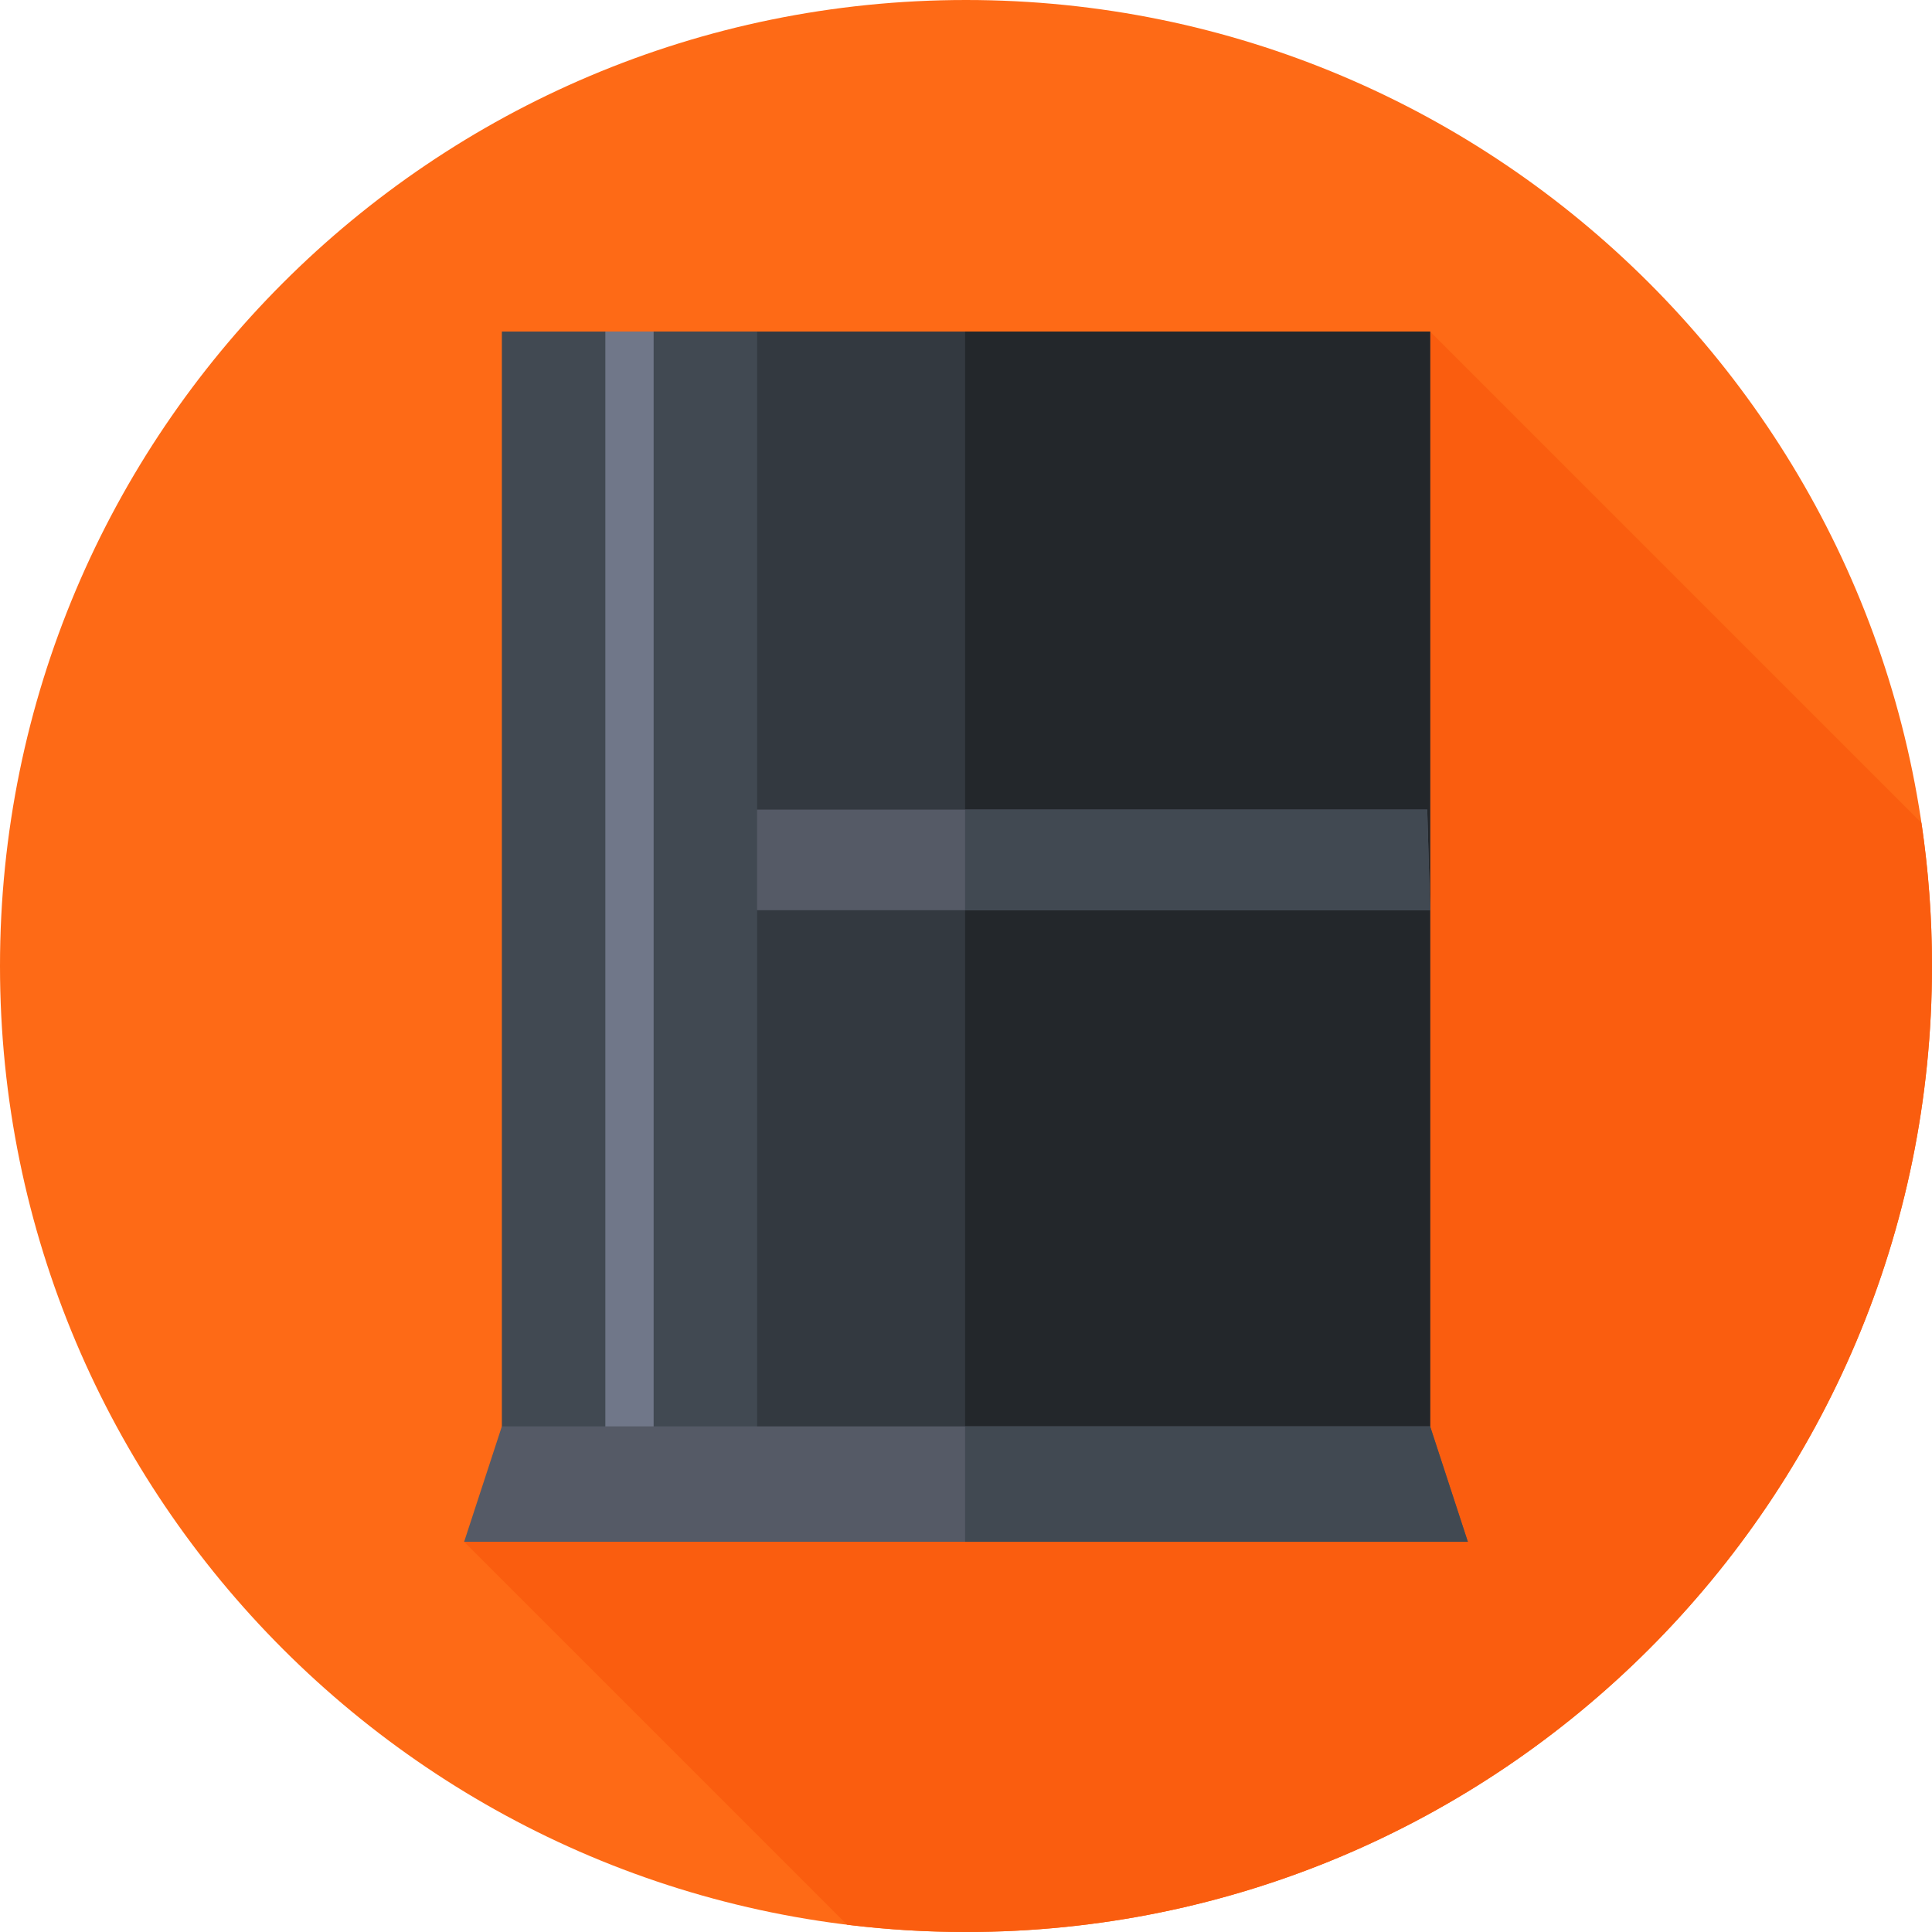 <svg xmlns="http://www.w3.org/2000/svg" height="512pt" version="1.1" viewBox="0 0 512 512" width="512pt">
<g id="surface1">
<path d="M 512 256 C 512 397.387 397.387 512 256 512 C 114.613 512 0 397.387 0 256 C 0 114.613 114.613 0 256 0 C 397.387 0 512 114.613 512 256 Z M 512 256 " style=" stroke:none;fill-rule:nonzero;fill:rgb(99.608%,41.569%,8.627%);fill-opacity:1;" />
<path d="M 512 256 C 512 243.109 511.035 230.445 509.199 218.066 L 379 87.867 L 123 408.594 L 224.477 510.066 C 234.809 511.336 245.324 512 256 512 C 397.387 512 512 397.387 512 256 Z M 512 256 " style=" stroke:none;fill-rule:nonzero;fill:rgb(98.039%,36.471%,5.882%);fill-opacity:1;" />
<path d="M 173.219 87.867 L 379 87.867 L 379 397.766 L 173.219 397.766 Z M 173.219 87.867 " style=" stroke:none;fill-rule:nonzero;fill:rgb(20%,22.353%,25.098%);fill-opacity:1;" />
<path d="M 255.762 87.867 L 379 87.867 L 379 397.766 L 255.762 397.766 Z M 255.762 87.867 " style=" stroke:none;fill-rule:nonzero;fill:rgb(13.725%,15.294%,16.863%);fill-opacity:1;" />
<path d="M 379 241.219 L 173.219 241.219 L 172.453 214.551 L 378.234 214.551 Z M 379 241.219 " style=" stroke:none;fill-rule:nonzero;fill:rgb(33.333%,35.294%,40%);fill-opacity:1;" />
<path d="M 378.234 214.551 L 255.762 214.551 L 255.762 241.219 L 379 241.219 Z M 378.234 214.551 " style=" stroke:none;fill-rule:nonzero;fill:rgb(25.49%,28.627%,32.157%);fill-opacity:1;" />
<path d="M 133 87.867 L 200.641 87.867 L 200.641 397.766 L 133 397.766 Z M 133 87.867 " style=" stroke:none;fill-rule:nonzero;fill:rgb(25.49%,28.627%,32.157%);fill-opacity:1;" />
<path d="M 160.422 87.867 L 173.219 87.867 L 173.219 397.766 L 160.422 397.766 Z M 160.422 87.867 " style=" stroke:none;fill-rule:nonzero;fill:rgb(43.922%,46.667%,53.725%);fill-opacity:1;" />
<path d="M 389 408.594 L 123 408.594 L 133 378 L 379 378 Z M 389 408.594 " style=" stroke:none;fill-rule:nonzero;fill:rgb(33.333%,35.294%,40%);fill-opacity:1;" />
<path d="M 379 378 L 255.762 378 L 255.762 408.594 L 389 408.594 Z M 379 378 " style=" stroke:none;fill-rule:nonzero;fill:rgb(25.49%,28.627%,32.157%);fill-opacity:1;" />
</g>
</svg>